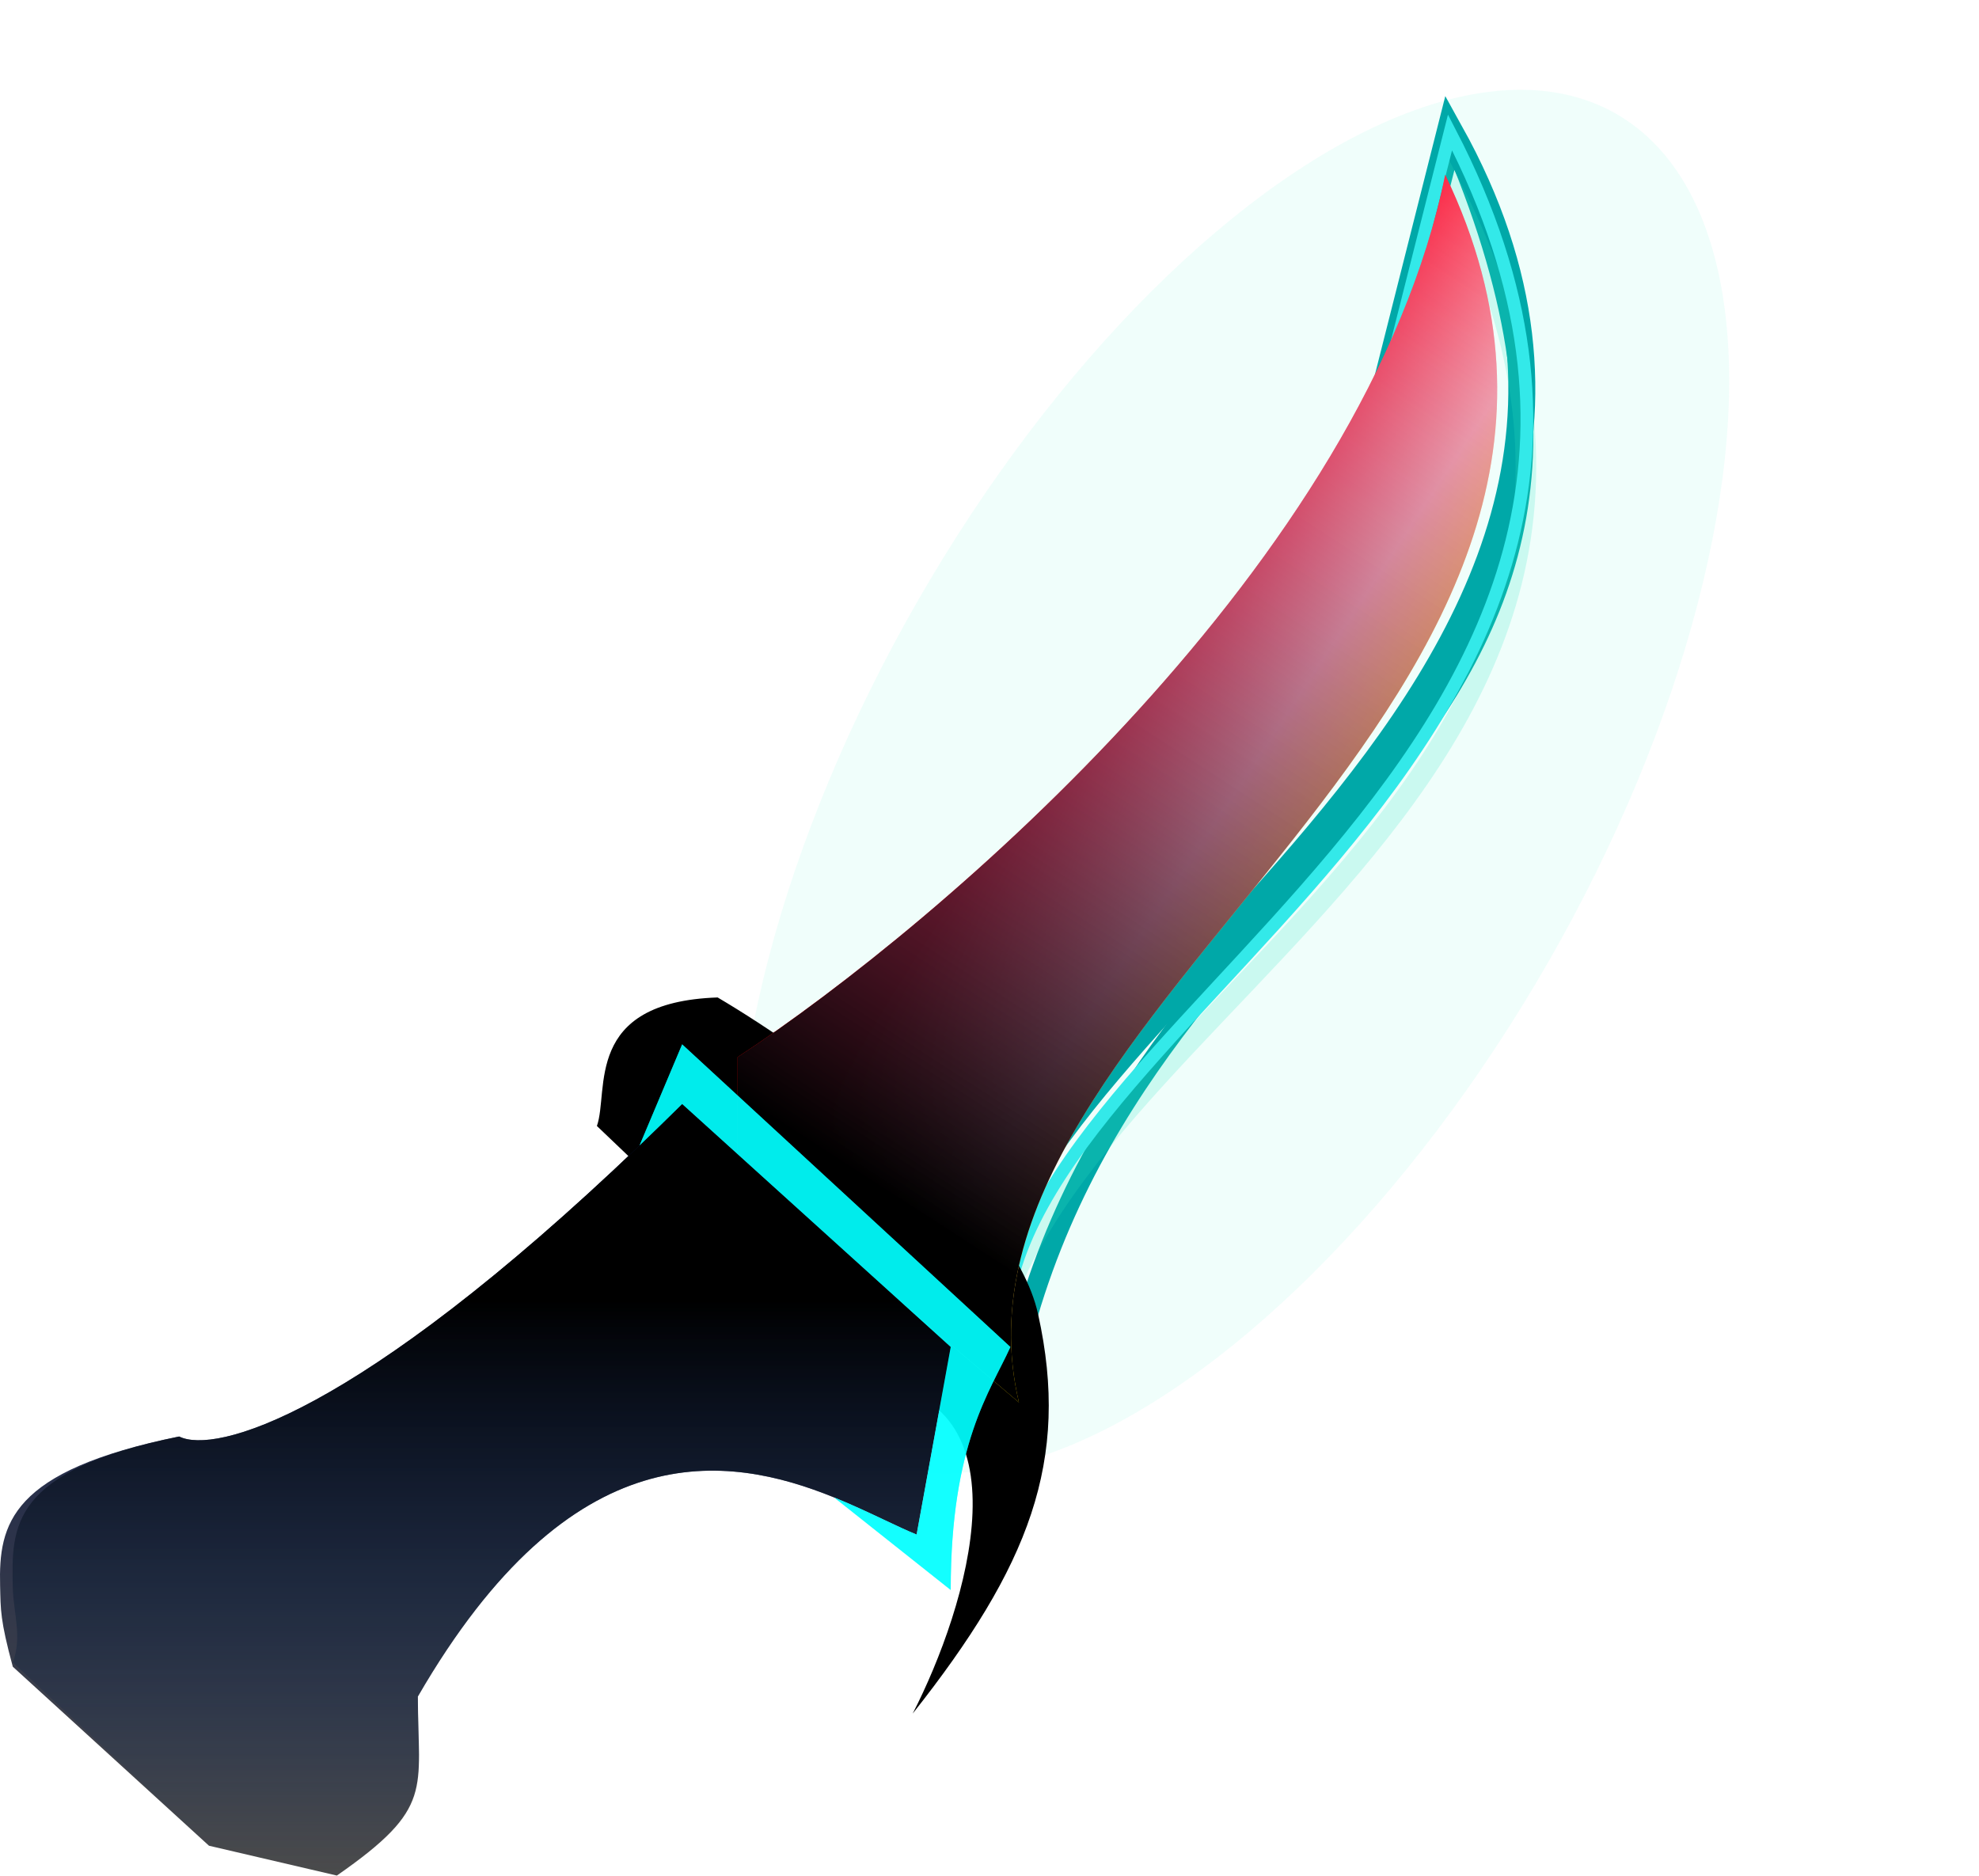 <svg width="288" height="273" viewBox="0 0 288 273" fill="none" xmlns="http://www.w3.org/2000/svg">
<g style="mix-blend-mode:hard-light" filter="url(#filter0_f_47_3)">
<ellipse cx="179.43" cy="113.739" rx="52.875" ry="112.038" transform="rotate(29.862 179.43 113.739)" fill="#33E9C6" fill-opacity="0.073"/>
</g>
<g style="mix-blend-mode:hard-light" filter="url(#filter1_f_47_3)">
<path d="M147.662 198.516C165.638 119.475 251.262 111.665 211.02 19.268L194.571 84.371L136.706 154.58L147.662 198.516Z" stroke="#00A8A8" stroke-width="3"/>
</g>
<g style="mix-blend-mode:hard-light" filter="url(#filter2_f_47_3)">
<path d="M143.319 194.794C136.706 150.748 256.846 101.74 211.02 19.268L194.571 84.371L136.706 154.58L143.319 194.794Z" stroke="#00A8A8" stroke-width="3.923"/>
</g>
<g style="mix-blend-mode:hard-light" filter="url(#filter3_ddi_47_3)">
<path d="M143.319 198.516C143.319 141.443 258.124 110.182 211.02 19.268L194.571 84.371L136.706 154.58L143.319 198.516Z" stroke="#33E9C6" stroke-opacity="0.2" stroke-width="3"/>
</g>
<g filter="url(#filter4_f_47_3)">
<path d="M146.421 197.275C140.886 149.508 258.124 110.182 211.02 19.268L194.571 84.371L136.706 154.58L146.421 197.275Z" stroke="#33E9E9" stroke-width="1.846"/>
</g>
<path d="M104.438 145.165C84.839 145.833 88.668 158.749 86.866 163.871L126.066 201.284C150.397 202.887 140.709 234.02 132.824 249.386C149.721 228.007 155.803 212.641 151.072 191.263C147.288 174.16 118.406 153.405 104.438 145.165Z" fill="black"/>
<path d="M210.319 25.435C198.904 81.516 136.909 134.412 107.338 153.85V169.359L148.282 204.099C134.634 146.406 247.54 102.98 210.319 25.435Z" fill="url(#paint0_linear_47_3)"/>
<path d="M210.319 25.435C198.904 81.516 136.909 134.412 107.338 153.85V169.359L148.282 204.099C134.634 146.406 247.54 102.98 210.319 25.435Z" fill="url(#paint1_linear_47_3)"/>
<path fill-rule="evenodd" clip-rule="evenodd" d="M30.413 268.617L49.024 272.96C63.292 263.034 60.811 260.553 60.811 246.905C83.237 208.135 105.88 211.648 121.385 217.926C124.026 218.996 126.459 220.145 128.649 221.179C130.39 222.002 131.978 222.752 133.394 223.331L138.356 196.035L99.273 160.674C97.155 162.769 95.088 164.78 93.07 166.709C51.594 206.367 31.198 211.626 26.071 209.062C1.459 214.056 -0.197 221.794 0.015 230.775C0.098 234.29 0.015 235.738 1.862 242.562L30.413 268.617Z" fill="url(#paint2_linear_47_3)"/>
<path d="M99.273 160.674L138.356 196.035L133.394 223.331C131.978 222.752 130.39 222.002 128.649 221.179C126.459 220.145 124.026 218.996 121.385 217.926L138.356 231.396C138.356 210.055 144.146 202.445 147.041 196.035L99.273 151.989L93.07 166.709C95.088 164.78 97.155 162.769 99.273 160.674Z" fill="#00FFFF" fill-opacity="0.73"/>
<path fill-rule="evenodd" clip-rule="evenodd" d="M30.413 268.617L49.024 272.96C63.292 263.034 60.811 259.312 60.811 246.905C83.237 208.135 105.88 211.648 121.385 217.926C124.026 218.996 126.459 220.145 128.649 221.179C130.39 222.002 131.978 222.752 133.393 223.331L138.356 196.035L99.273 160.674C97.155 162.769 95.088 164.78 93.07 166.709C51.594 206.367 31.198 211.626 26.071 209.062C1.459 214.056 1.65 222.126 1.862 231.107C1.945 234.622 3.258 238.277 1.862 241.942L30.413 268.617Z" fill="url(#paint3_linear_47_3)"/>
<path d="M99.273 160.674L138.356 196.035L133.393 223.331C131.978 222.752 130.39 222.002 128.649 221.179C126.459 220.145 124.026 218.996 121.385 217.926L138.356 231.396C138.356 210.055 144.146 202.445 147.041 196.035L99.273 151.989L93.07 166.709C95.088 164.78 97.155 162.769 99.273 160.674Z" fill="#00FFFF" fill-opacity="0.73"/>
<defs>
<filter id="filter0_f_47_3" x="97.109" y="2.941" width="164.643" height="221.597" filterUnits="userSpaceOnUse" color-interpolation-filters="sRGB">
<feFlood flood-opacity="0" result="BackgroundImageFix"/>
<feBlend mode="normal" in="SourceGraphic" in2="BackgroundImageFix" result="shape"/>
<feGaussianBlur stdDeviation="5.054" result="effect1_foregroundBlur_47_3"/>
</filter>
<filter id="filter1_f_47_3" x="124.96" y="4.536" width="108.304" height="204.451" filterUnits="userSpaceOnUse" color-interpolation-filters="sRGB">
<feFlood flood-opacity="0" result="BackgroundImageFix"/>
<feBlend mode="normal" in="SourceGraphic" in2="BackgroundImageFix" result="shape"/>
<feGaussianBlur stdDeviation="5.054" result="effect1_foregroundBlur_47_3"/>
</filter>
<filter id="filter2_f_47_3" x="131.257" y="10.62" width="95.543" height="187.861" filterUnits="userSpaceOnUse" color-interpolation-filters="sRGB">
<feFlood flood-opacity="0" result="BackgroundImageFix"/>
<feBlend mode="normal" in="SourceGraphic" in2="BackgroundImageFix" result="shape"/>
<feGaussianBlur stdDeviation="1.685" result="effect1_foregroundBlur_47_3"/>
</filter>
<filter id="filter3_ddi_47_3" x="130.743" y="14.058" width="97.502" height="192.43" filterUnits="userSpaceOnUse" color-interpolation-filters="sRGB">
<feFlood flood-opacity="0" result="BackgroundImageFix"/>
<feColorMatrix in="SourceAlpha" type="matrix" values="0 0 0 0 0 0 0 0 0 0 0 0 0 0 0 0 0 0 127 0" result="hardAlpha"/>
<feOffset dy="3"/>
<feGaussianBlur stdDeviation="1.154"/>
<feColorMatrix type="matrix" values="0 0 0 0 0 0 0 0 0 0.3 0 0 0 0 0.275 0 0 0 0.7 0"/>
<feBlend mode="multiply" in2="BackgroundImageFix" result="effect1_dropShadow_47_3"/>
<feColorMatrix in="SourceAlpha" type="matrix" values="0 0 0 0 0 0 0 0 0 0 0 0 0 0 0 0 0 0 127 0" result="hardAlpha"/>
<feOffset dy="3.369"/>
<feGaussianBlur stdDeviation="2.19"/>
<feColorMatrix type="matrix" values="0 0 0 0 0 0 0 0 0 0.6 0 0 0 0 0.6 0 0 0 1 0"/>
<feBlend mode="color-dodge" in2="effect1_dropShadow_47_3" result="effect2_dropShadow_47_3"/>
<feBlend mode="normal" in="SourceGraphic" in2="effect2_dropShadow_47_3" result="shape"/>
<feColorMatrix in="SourceAlpha" type="matrix" values="0 0 0 0 0 0 0 0 0 0 0 0 0 0 0 0 0 0 127 0" result="hardAlpha"/>
<feOffset dx="-0.3" dy="0.6"/>
<feGaussianBlur stdDeviation="0.15"/>
<feComposite in2="hardAlpha" operator="arithmetic" k2="-1" k3="1"/>
<feColorMatrix type="matrix" values="0 0 0 0 1 0 0 0 0 1 0 0 0 0 1 0 0 0 0.5 0"/>
<feBlend mode="normal" in2="shape" result="effect3_innerShadow_47_3"/>
</filter>
<filter id="filter4_f_47_3" x="135.243" y="16.222" width="88.348" height="181.719" filterUnits="userSpaceOnUse" color-interpolation-filters="sRGB">
<feFlood flood-opacity="0" result="BackgroundImageFix"/>
<feBlend mode="normal" in="SourceGraphic" in2="BackgroundImageFix" result="shape"/>
<feGaussianBlur stdDeviation="0.231" result="effect1_foregroundBlur_47_3"/>
</filter>
<linearGradient id="paint0_linear_47_3" x1="106.718" y1="84.99" x2="188.606" y2="138.961" gradientUnits="userSpaceOnUse">
<stop offset="0.526" stop-color="#FF0000"/>
<stop offset="0.792" stop-color="#FFBEA2"/>
<stop offset="1" stop-color="#FFD600"/>
</linearGradient>
<linearGradient id="paint1_linear_47_3" x1="106.718" y1="194.174" x2="218.383" y2="21.713" gradientUnits="userSpaceOnUse">
<stop offset="0.143"/>
<stop offset="1" stop-color="#FF78E1" stop-opacity="0.26"/>
</linearGradient>
<linearGradient id="paint2_linear_47_3" x1="73.839" y1="151.989" x2="73.839" y2="272.96" gradientUnits="userSpaceOnUse">
<stop stop-color="#001049"/>
<stop offset="1" stop-color="#4B4B4B"/>
</linearGradient>
<linearGradient id="paint3_linear_47_3" x1="73.839" y1="151.989" x2="73.839" y2="272.96" gradientUnits="userSpaceOnUse">
<stop offset="0.307"/>
<stop offset="1" stop-color="#1A3763" stop-opacity="0"/>
</linearGradient>
</defs>
</svg>
